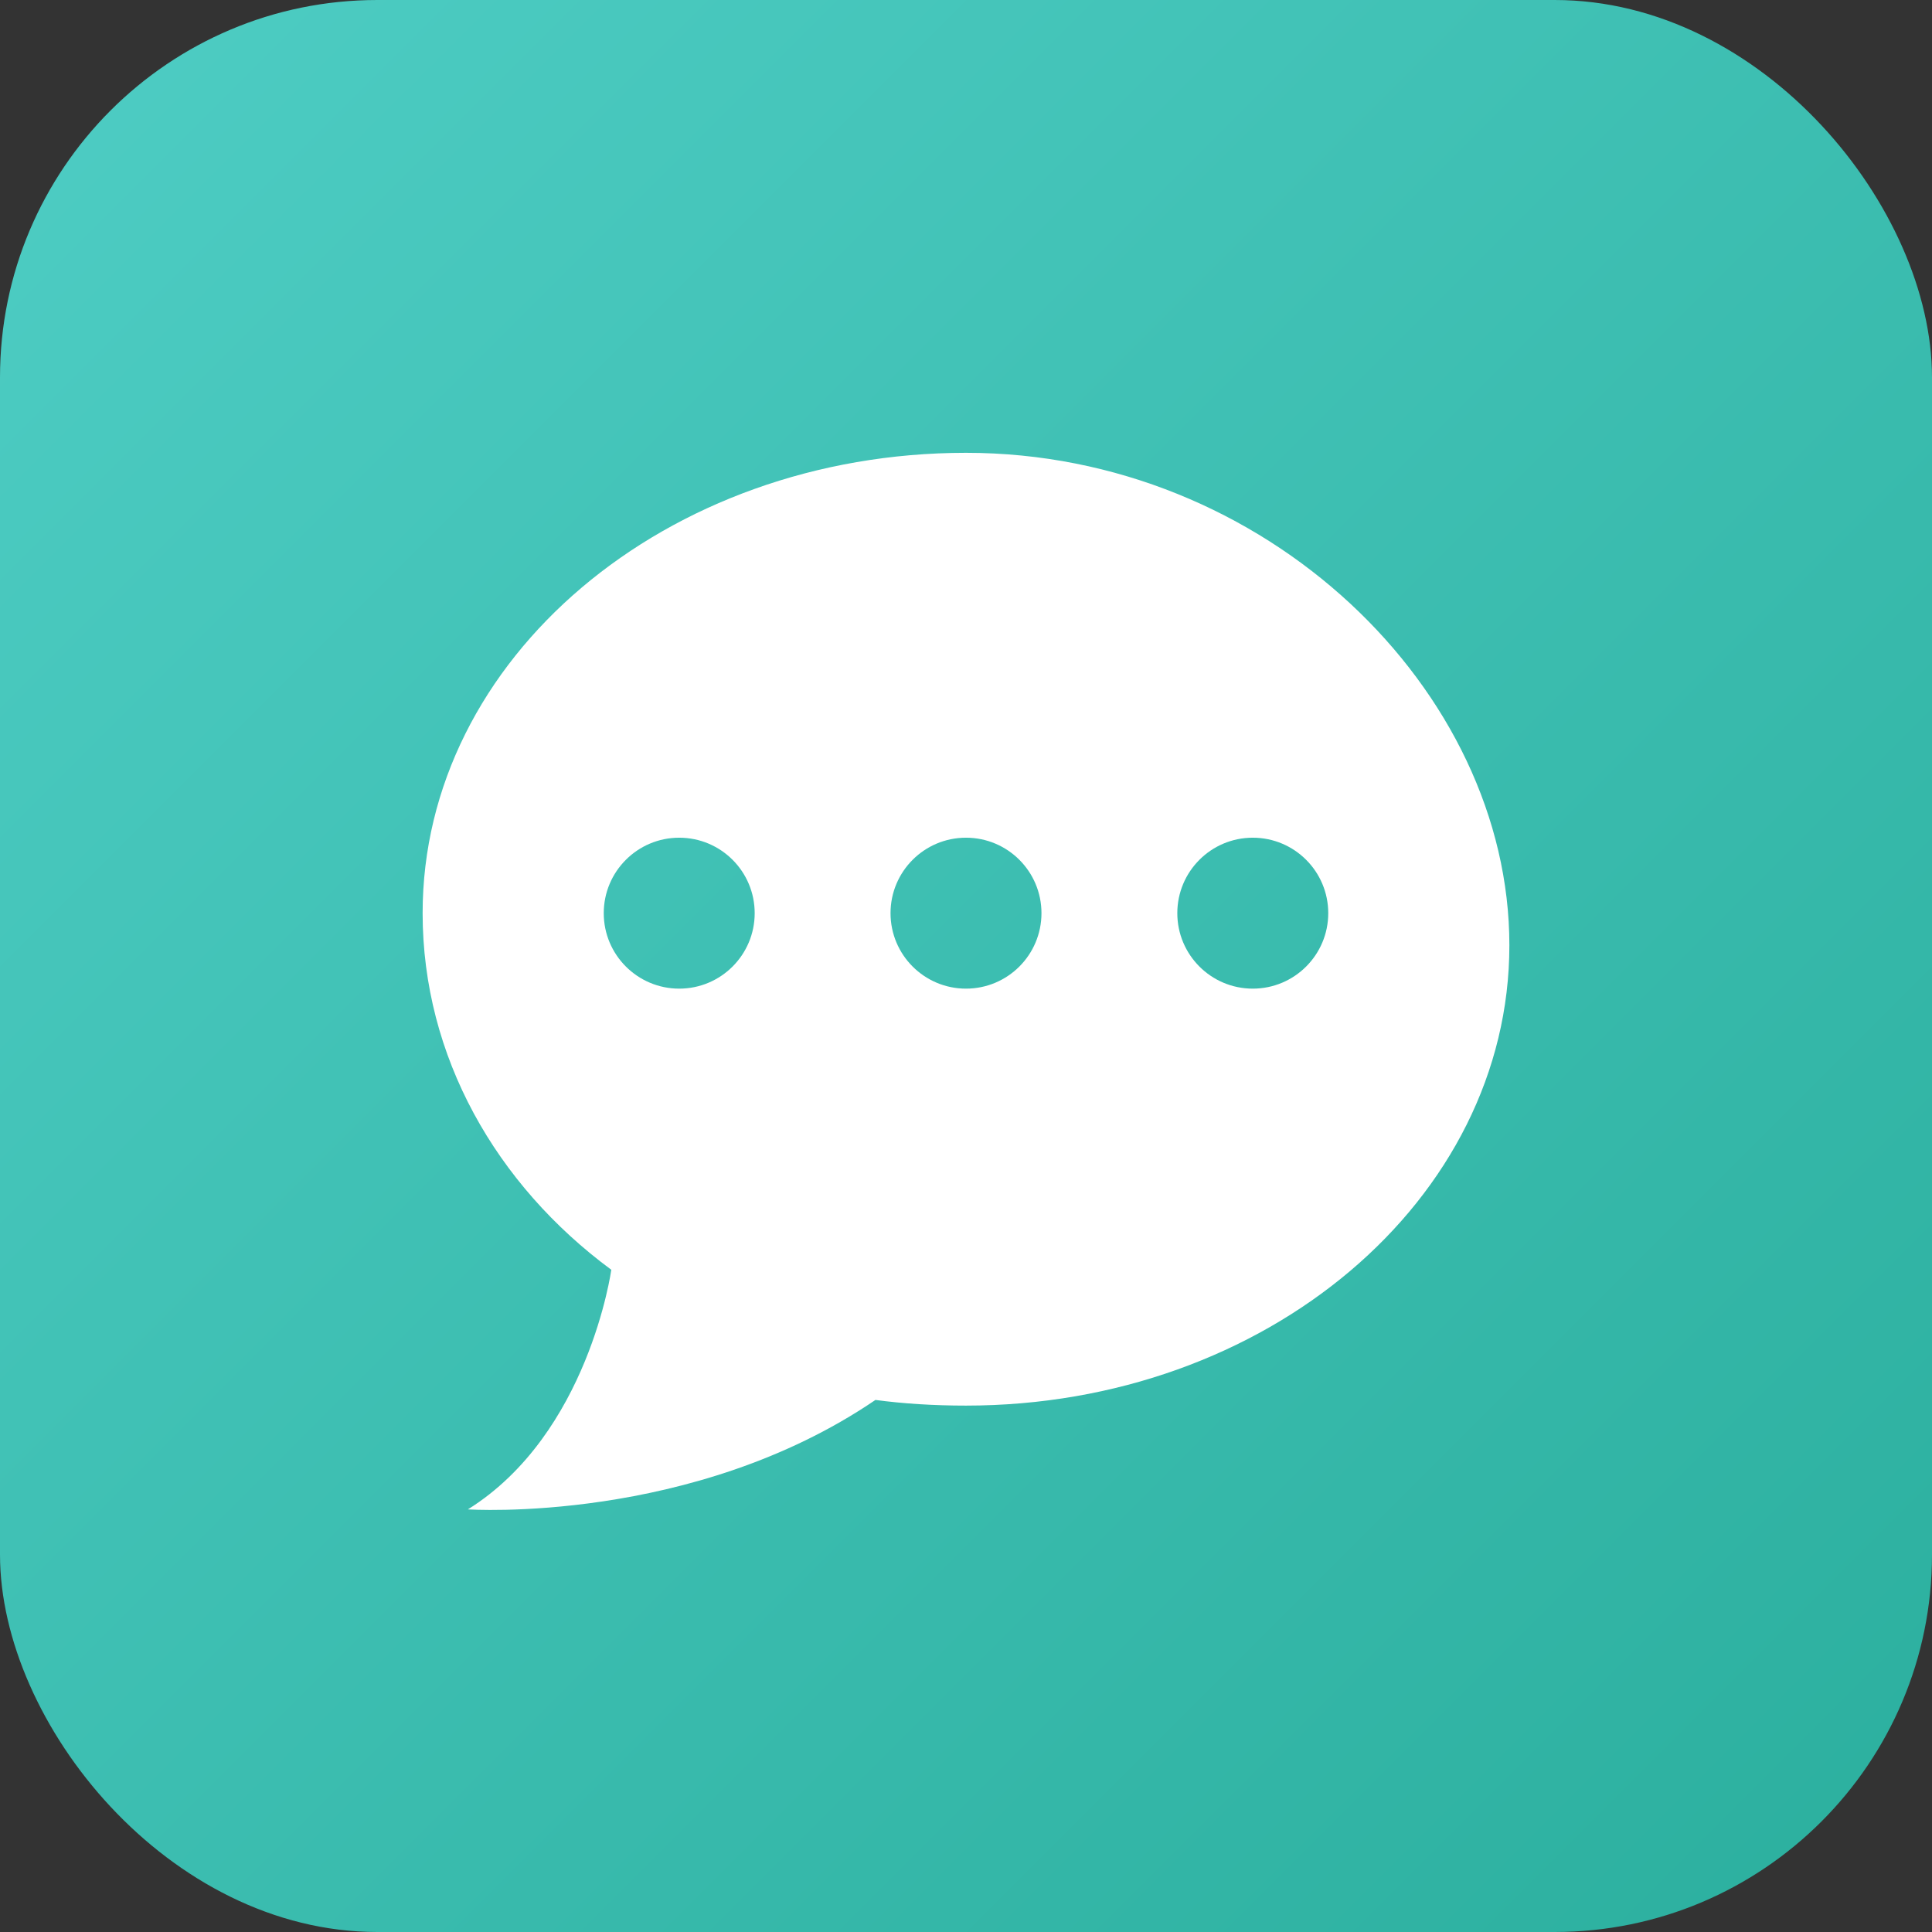 <svg width="512" height="512" viewBox="0 0 512 512" fill="none" xmlns="http://www.w3.org/2000/svg">
  <rect x="0" y="0" width="512" height="512" fill="#333333" stroke="none"/>
  <rect width="512" height="512" rx="100" fill="url(#gradient)" />
  <path d="M256 120C176.5 120 112 174.5 112 242C112 280 131.5 314 162 336.5C162 336.5 156 380 124 400C124 400 183.5 404 232 371C239.5 372 247.5 372.5 256 372.5C335.5 372.5 400 318 400 250.5C400 183 335.5 120 256 120Z" fill="white"/>
  <circle cx="180" cy="242" r="20" fill="url(#gradient)"/>
  <circle cx="256" cy="242" r="20" fill="url(#gradient)"/>
  <circle cx="332" cy="242" r="20" fill="url(#gradient)"/>
  <defs>
    <linearGradient id="gradient" x1="0" y1="0" x2="512" y2="512" gradientUnits="userSpaceOnUse">
      <stop offset="0%" stop-color="#4ECDC4"/>
      <stop offset="100%" stop-color="#2BAF9E"/>
    </linearGradient>
  </defs>
</svg> 